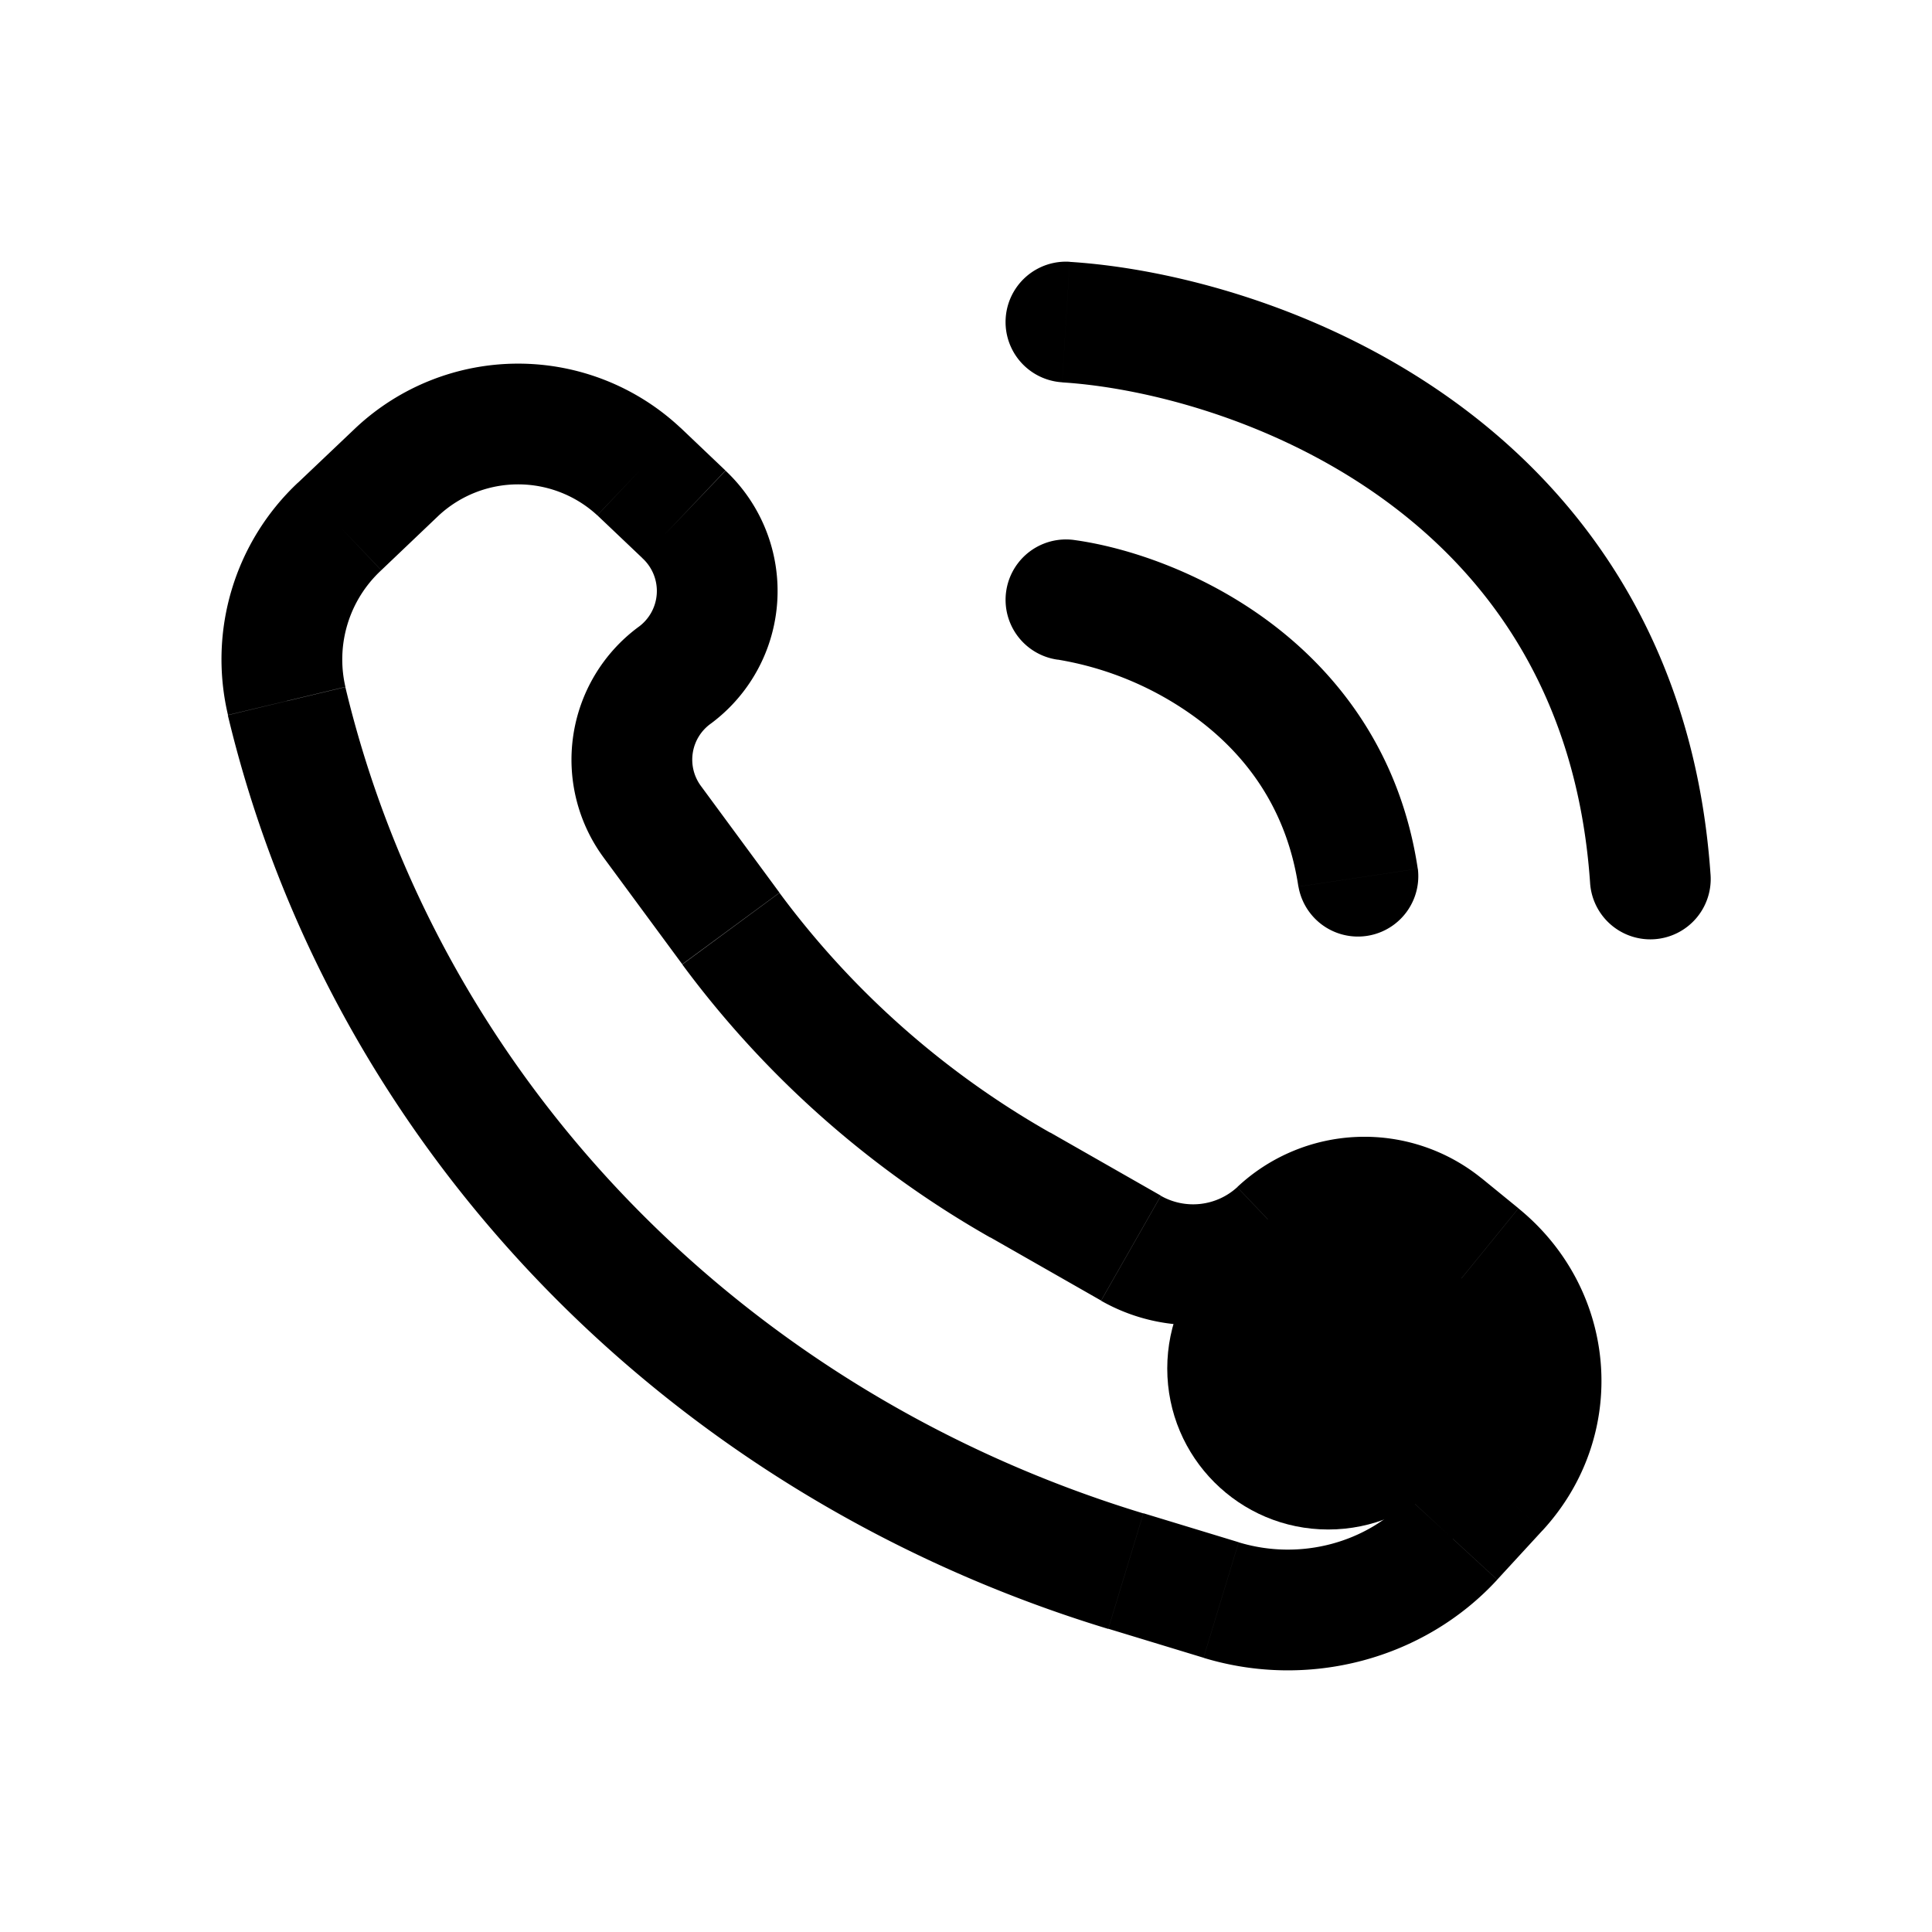 <svg xmlns="http://www.w3.org/2000/svg" width="24" height="24" fill="none" viewBox="0 0 24 24">
  <circle cx="16.5" cy="17" r="2" fill="color(display-p3 .769 .894 .337)"/>
  <path fill="#000" d="M13.289 3.252a.75.75 0 1 0-.095 1.497l.095-1.497Zm6.463 7.704a.75.75 0 1 0 1.496-.105l-1.496.104ZM7.936 5.858 7.42 6.4l.517-.543Zm.168 4.352-.604.445.604-.445Zm.975 1.325.604-.445-.604.445Zm3.594 3.186-.371.651.371-.651Zm1.376.785.372-.652-.372.652Zm3.879-.29-.474.582.474-.582Zm.462.377.473-.582-.473.582Zm.22 2.912.551.508-.552-.508Zm-.563.61-.552-.507.552.508Zm-2.878.762.218-.718-.218.718Zm-1.183-.36.218-.718-.218.718ZM4.22 6.54l-.517-.544.517.544Zm.717-.682-.516-.544.516.544Zm-1.375 2.85-.73.175.73-.174ZM8.38 8.39l-.454-.597.454.597Zm4.963-1.682a.75.75 0 0 0-.202 1.487l.202-1.487Zm2.787 4.306a.75.75 0 0 0 1.483-.222l-1.483.222ZM13.194 4.75c1.02.064 2.603.46 3.955 1.425 1.326.947 2.439 2.442 2.603 4.782l1.496-.105c-.199-2.838-1.582-4.723-3.227-5.897-1.62-1.156-3.484-1.623-4.732-1.702l-.095 1.497ZM7.419 6.4l.56.532 1.033-1.087-.559-.532L7.42 6.401Zm.08 4.254.976 1.324 1.208-.889-.975-1.324-1.208.889Zm4.803 4.717 1.376.785.743-1.303-1.376-.785-.743 1.303Zm5.152.426.462.376.947-1.163-.461-.376-.948 1.163Zm.603 2.2-.562.61 1.104 1.016.562-.611-1.104-1.016Zm-2.67 1.161-1.183-.36-.436 1.435 1.183.36.436-1.435ZM4.737 7.083l.716-.682L4.42 5.314l-.718.682 1.034 1.087ZM14.203 18.8c-5-1.521-8.759-5.434-9.913-10.265l-1.46.349c1.285 5.376 5.455 9.683 10.937 11.351l.436-1.435ZM4.291 8.534a1.51 1.51 0 0 1 .445-1.45L3.702 5.995a3.01 3.01 0 0 0-.87 2.887l1.459-.349Zm13.204 10.074c-.513.558-1.342.784-2.108.551l-.436 1.435c1.3.396 2.733.024 3.648-.97l-1.104-1.016Zm.42-2.434c.582.474.637 1.285.142 1.823l1.104 1.016c1.088-1.182.945-2.989-.298-4.002l-.947 1.163Zm-1.512-.34a.81.81 0 0 1 1.051-.036l.948-1.163a2.31 2.31 0 0 0-3.033.112l1.034 1.087ZM8.475 11.98a12.334 12.334 0 0 0 3.827 3.393l.743-1.303a10.835 10.835 0 0 1-3.362-2.979l-1.208.89Zm5.203 4.178a2.312 2.312 0 0 0 2.725-.323l-1.034-1.087a.812.812 0 0 1-.948.107l-.743 1.303ZM7.925 7.793a2.05 2.05 0 0 0-.425 2.862l1.208-.89a.55.55 0 0 1 .125-.778l-.908-1.194Zm.054-.86a.552.552 0 0 1-.054.86l.908 1.194a2.051 2.051 0 0 0 .18-3.14L7.978 6.932Zm.474-1.619a2.95 2.95 0 0 0-4.033 0l1.033 1.087a1.45 1.45 0 0 1 1.966 0l1.034-1.087Zm4.687 2.88a4.013 4.013 0 0 1 1.73.733c.6.447 1.112 1.109 1.259 2.087l1.483-.222c-.216-1.438-.988-2.43-1.847-3.069-.843-.627-1.783-.928-2.423-1.015l-.202 1.487Z"/>
</svg>
